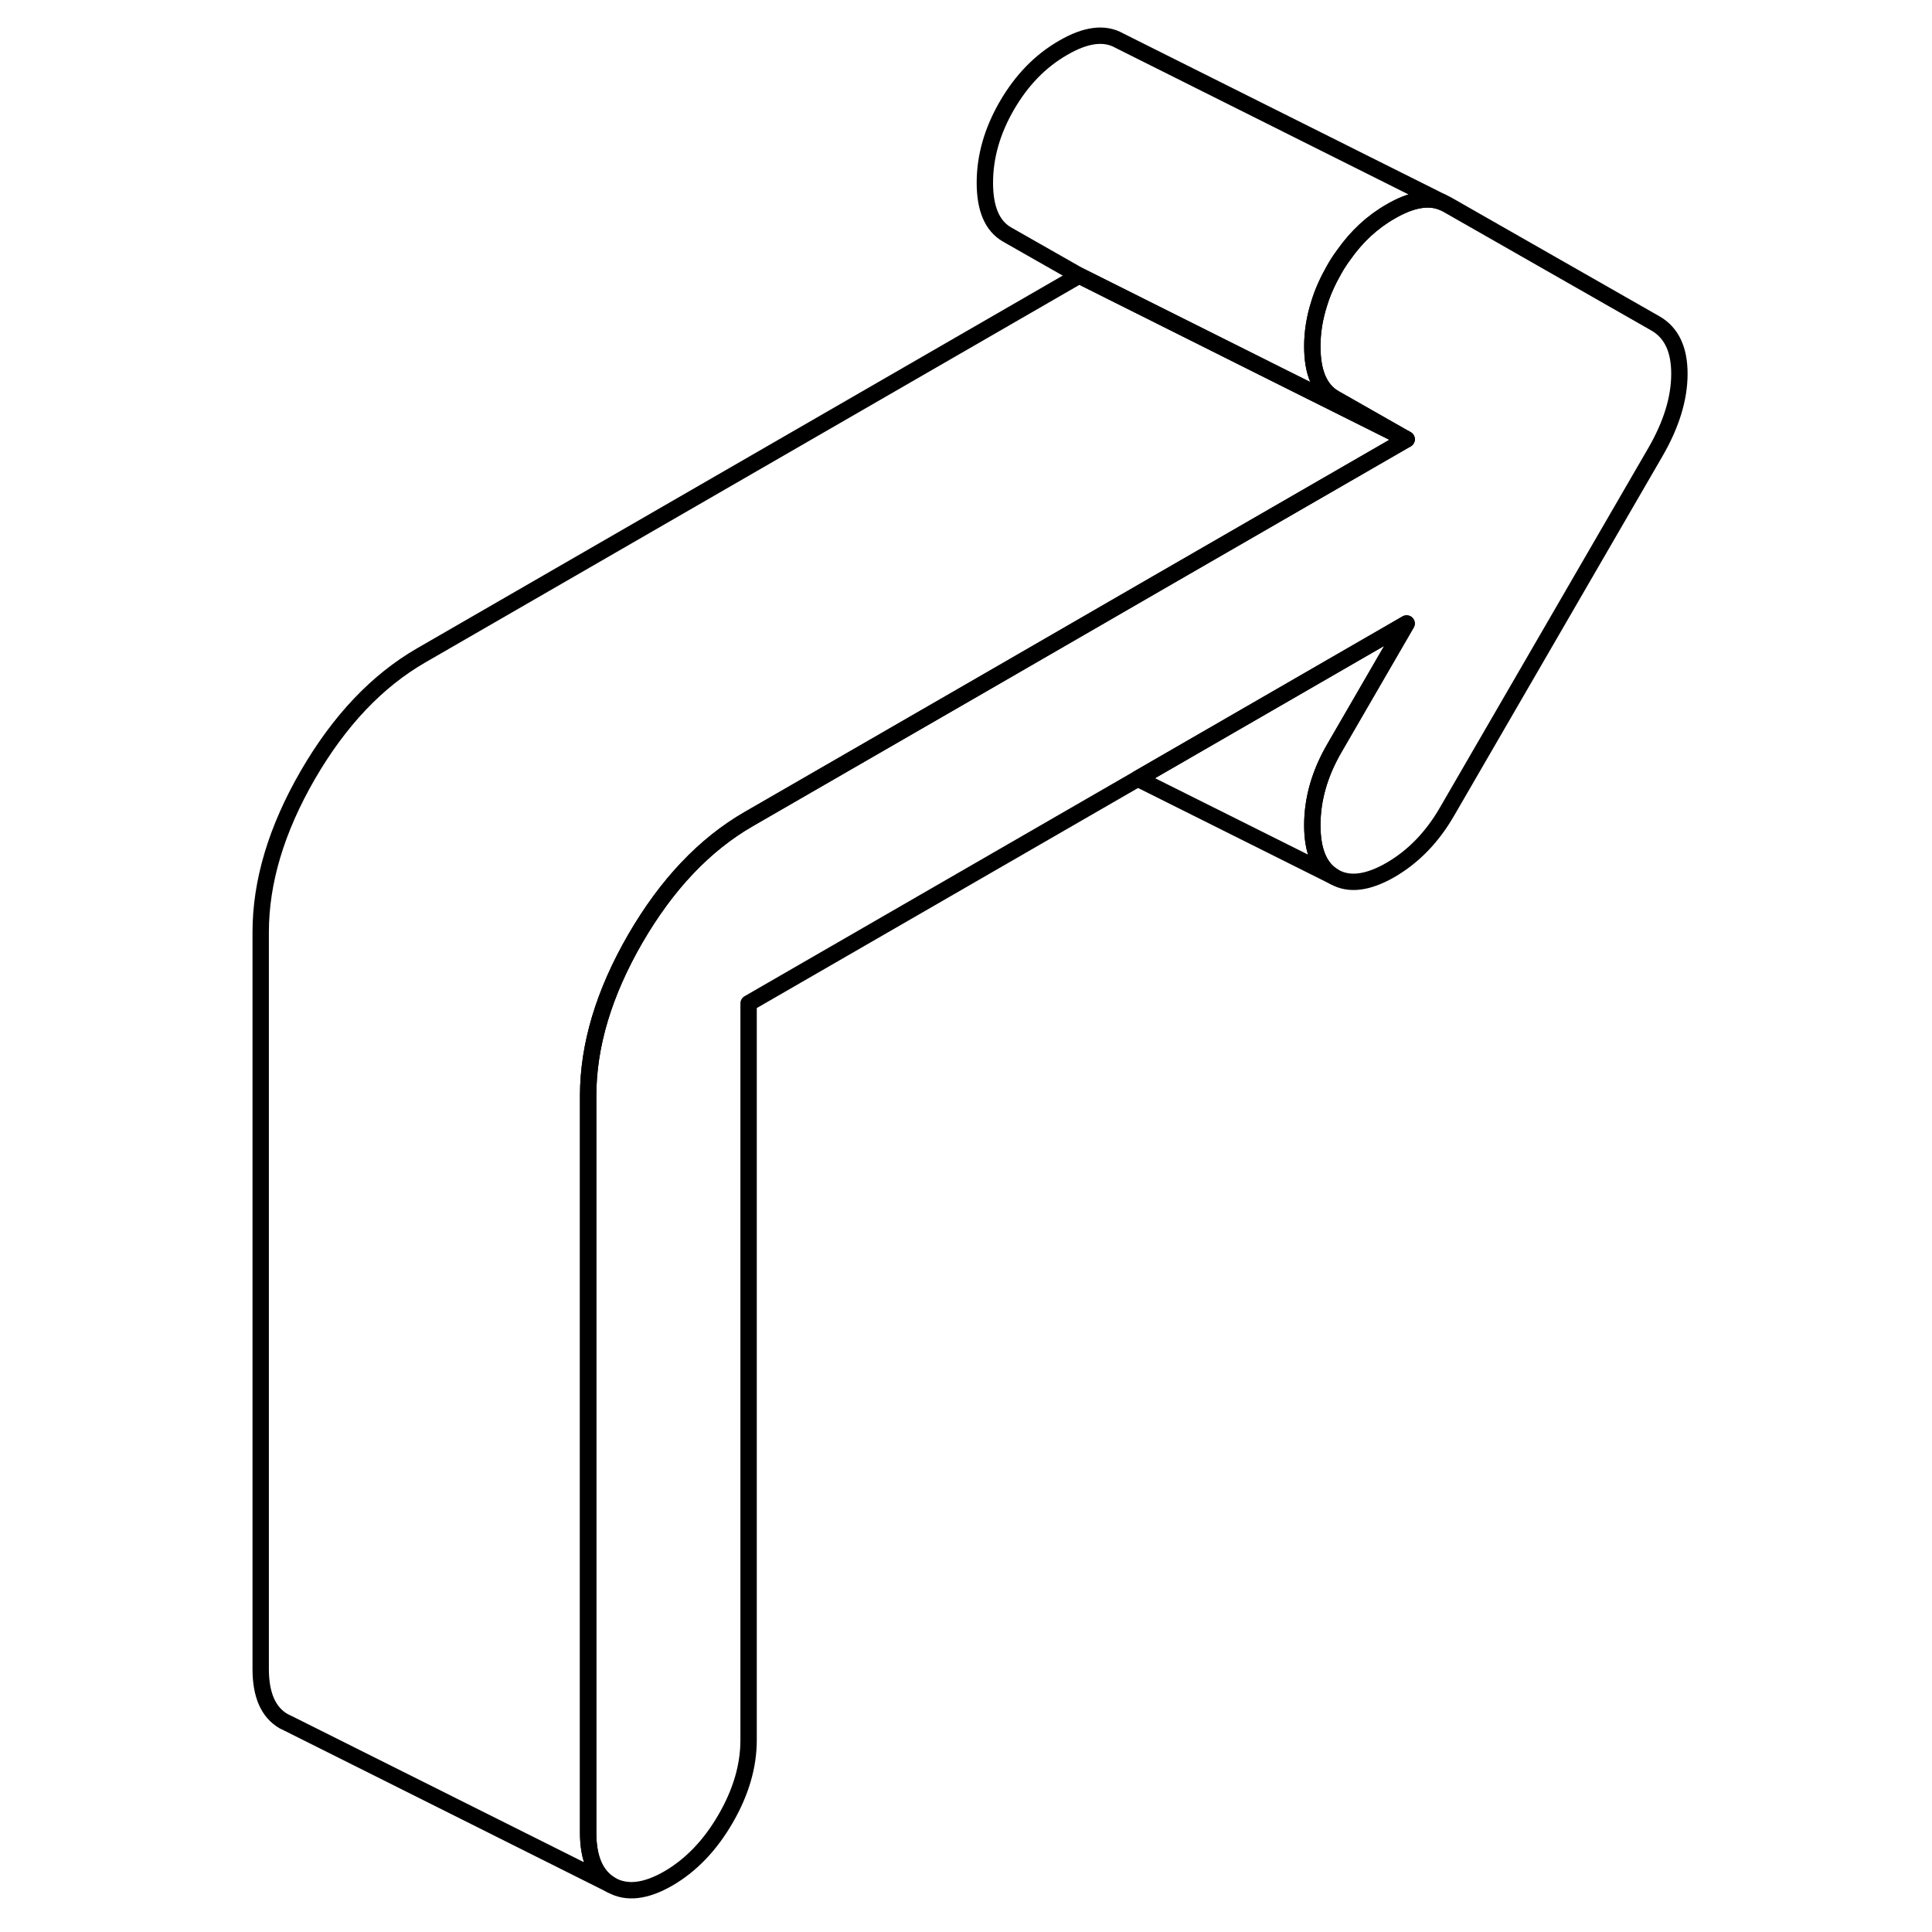 <svg width="24" height="24" viewBox="0 0 92 118" fill="none" xmlns="http://www.w3.org/2000/svg" stroke-width="1px" stroke-linecap="round" stroke-linejoin="round">
    <path d="M89.572 22.83C89.572 24.33 89.082 25.93 88.102 27.62L75.362 49.6C74.462 51.15 73.322 52.32 71.932 53.13C70.542 53.93 69.402 54.07 68.502 53.56C67.602 53.05 67.152 52 67.152 50.4C67.152 48.8 67.602 47.24 68.502 45.69L72.912 38.08L56.492 47.56L32.722 61.28V106.27C32.722 107.87 32.252 109.47 31.312 111.09C30.372 112.71 29.212 113.92 27.822 114.73C26.432 115.53 25.272 115.66 24.332 115.13C23.392 114.59 22.922 113.53 22.922 111.93V66.94C22.922 63.85 23.882 60.65 25.802 57.33C27.722 54.02 30.022 51.59 32.722 50.03L47.262 41.64L57.662 35.63L72.912 26.83L68.502 24.32C67.602 23.8 67.152 22.75 67.152 21.16C67.152 20.28 67.292 19.41 67.572 18.54C67.782 17.84 68.102 17.14 68.502 16.44C68.672 16.14 68.862 15.85 69.062 15.58C69.852 14.45 70.812 13.56 71.932 12.92C73.182 12.19 74.242 12 75.092 12.35L75.362 12.48L88.102 19.75C89.082 20.31 89.572 21.33 89.572 22.83Z" stroke="currentColor" stroke-linejoin="round"/>
    <path d="M72.912 26.83L57.662 35.63L47.262 41.64L32.722 50.03C30.022 51.59 27.722 54.02 25.802 57.33C23.882 60.65 22.922 63.85 22.922 66.94V111.93C22.922 113.53 23.392 114.59 24.332 115.13L4.622 105.27L4.332 105.13C3.392 104.59 2.922 103.53 2.922 101.93V56.94C2.922 53.85 3.882 50.65 5.802 47.33C7.722 44.02 10.022 41.59 12.722 40.03L52.912 16.83L65.042 22.9L72.912 26.83Z" stroke="currentColor" stroke-linejoin="round"/>
    <path d="M67.572 18.54C67.292 19.41 67.152 20.28 67.152 21.16C67.152 22.75 67.602 23.8 68.502 24.32L72.912 26.83L65.042 22.9L52.912 16.83L48.502 14.32C47.602 13.8 47.152 12.75 47.152 11.16C47.152 9.57 47.602 7.99 48.502 6.44C49.402 4.89 50.542 3.72 51.932 2.92C53.322 2.11 54.462 1.97 55.362 2.48L75.092 12.35C74.242 12 73.182 12.19 71.932 12.92C70.812 13.56 69.852 14.45 69.062 15.58C68.862 15.85 68.672 16.14 68.502 16.44C68.102 17.14 67.782 17.84 67.572 18.54Z" stroke="currentColor" stroke-linejoin="round"/>
    <path d="M68.502 45.69C67.602 47.24 67.152 48.81 67.152 50.4C67.152 51.99 67.602 53.05 68.502 53.56L56.492 47.56L72.912 38.08L68.502 45.69Z" stroke="currentColor" stroke-linejoin="round"/>
</svg>